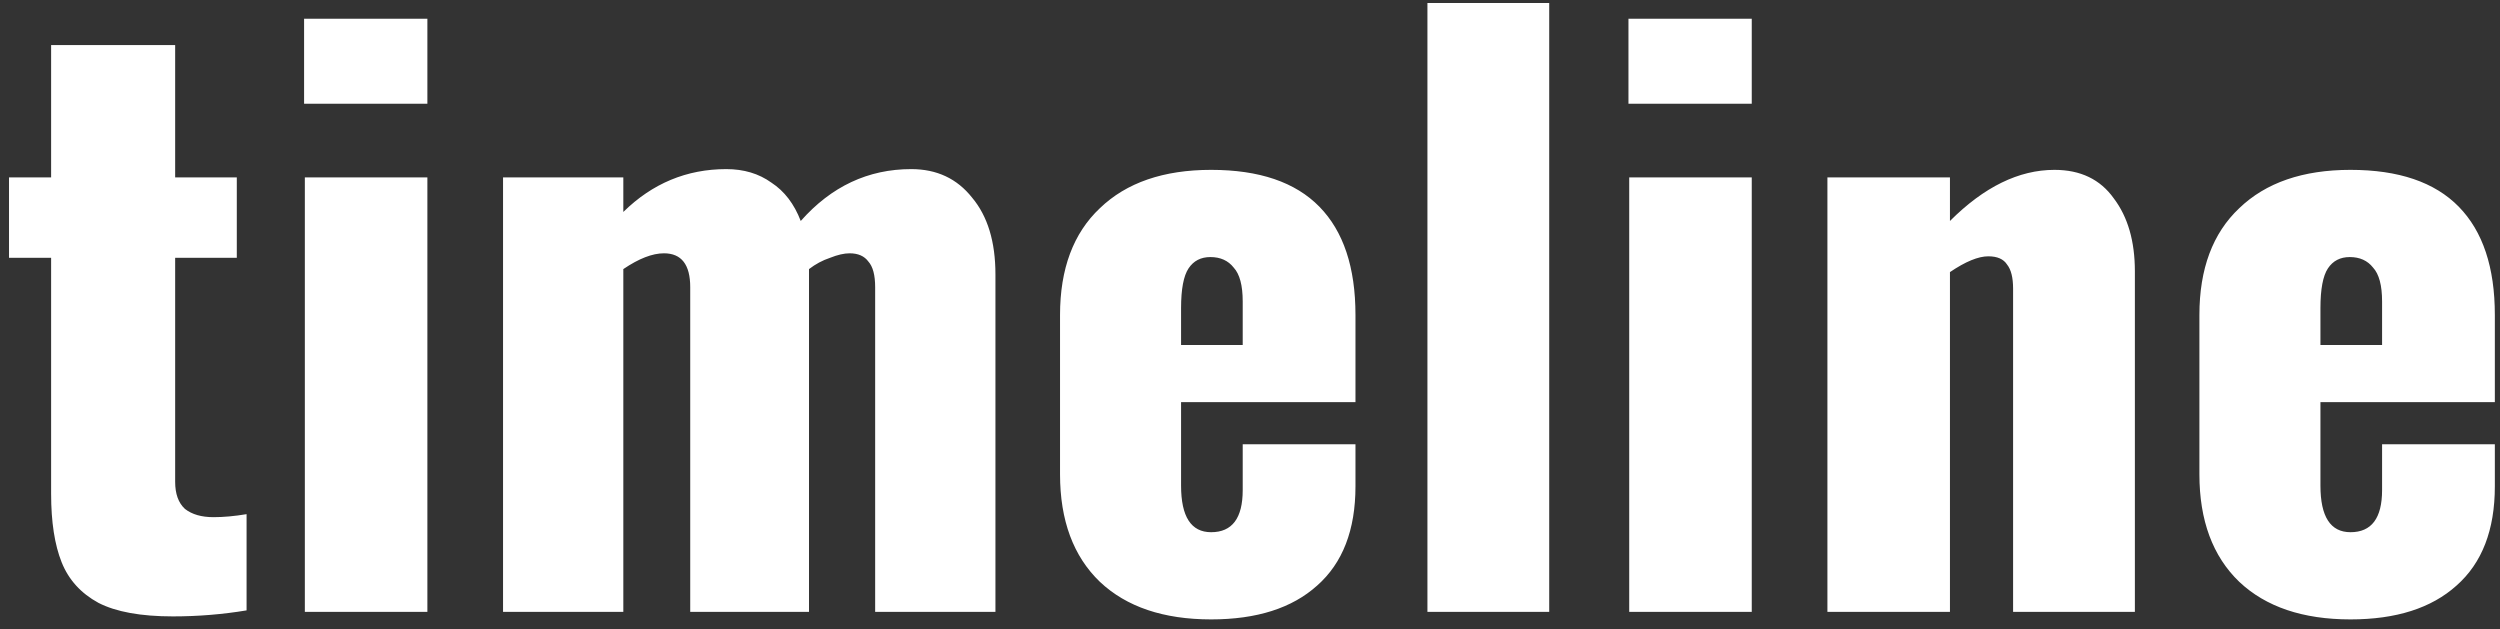 <svg width="143" height="36" viewBox="0 0 143 36" fill="none" xmlns="http://www.w3.org/2000/svg">
<rect x="0" y="0" width="143" height="36" fill="#333333" stroke="none"/>
<path d="M9.89 35.258C8.055 35.258 6.636 35 5.633 34.484C4.63 33.939 3.927 33.165 3.526 32.162C3.125 31.159 2.924 29.854 2.924 28.249V14.747H0.516V10.146H2.924V2.578H10.019V10.146H13.545V14.747H10.019V27.561C10.019 28.249 10.205 28.765 10.578 29.109C10.979 29.424 11.524 29.582 12.212 29.582C12.785 29.582 13.416 29.525 14.104 29.41V34.914C12.728 35.143 11.323 35.258 9.89 35.258ZM17.394 1.073H24.446V5.932H17.394V1.073ZM17.437 10.146H24.446V35H17.437V10.146ZM28.774 10.146H35.654V12.124C37.317 10.49 39.28 9.673 41.545 9.673C42.548 9.673 43.408 9.931 44.125 10.447C44.87 10.934 45.429 11.665 45.802 12.64C47.551 10.662 49.658 9.673 52.123 9.673C53.585 9.673 54.746 10.218 55.606 11.307C56.495 12.368 56.939 13.83 56.939 15.693V35H50.059V16.424C50.059 15.736 49.93 15.249 49.672 14.962C49.443 14.647 49.084 14.489 48.597 14.489C48.282 14.489 47.909 14.575 47.479 14.747C47.049 14.89 46.648 15.105 46.275 15.392V15.693V35H39.481V16.424C39.481 15.134 38.979 14.489 37.976 14.489C37.317 14.489 36.543 14.79 35.654 15.392V35H28.774V10.146ZM69.277 35.43C66.554 35.43 64.432 34.713 62.913 33.28C61.394 31.818 60.634 29.768 60.634 27.131V18.015C60.634 15.378 61.394 13.342 62.913 11.909C64.432 10.447 66.554 9.716 69.277 9.716C72.029 9.716 74.093 10.418 75.469 11.823C76.845 13.228 77.533 15.292 77.533 18.015V23.003H67.557V27.776C67.557 29.553 68.13 30.442 69.277 30.442C70.481 30.442 71.083 29.639 71.083 28.034V25.411H77.533V27.819C77.533 30.313 76.802 32.205 75.34 33.495C73.907 34.785 71.886 35.43 69.277 35.43ZM71.083 19.735V17.241C71.083 16.324 70.911 15.679 70.567 15.306C70.252 14.905 69.807 14.704 69.234 14.704C68.689 14.704 68.274 14.919 67.987 15.349C67.7 15.779 67.557 16.539 67.557 17.628V19.735H71.083ZM81.649 0.17H88.615V35H81.649V0.17ZM93.148 1.073H100.2V5.932H93.148V1.073ZM93.191 10.146H100.2V35H93.191V10.146ZM104.528 10.146H111.537V12.64C113.486 10.691 115.479 9.716 117.514 9.716C119.005 9.716 120.137 10.261 120.911 11.35C121.714 12.411 122.115 13.801 122.115 15.521V35H115.149V16.51C115.149 15.879 115.034 15.421 114.805 15.134C114.604 14.819 114.246 14.661 113.73 14.661C113.157 14.661 112.426 14.962 111.537 15.564V35H104.528V10.146ZM134.449 35.43C131.726 35.43 129.604 34.713 128.085 33.28C126.566 31.818 125.806 29.768 125.806 27.131V18.015C125.806 15.378 126.566 13.342 128.085 11.909C129.604 10.447 131.726 9.716 134.449 9.716C137.201 9.716 139.265 10.418 140.641 11.823C142.017 13.228 142.705 15.292 142.705 18.015V23.003H132.729V27.776C132.729 29.553 133.302 30.442 134.449 30.442C135.653 30.442 136.255 29.639 136.255 28.034V25.411H142.705V27.819C142.705 30.313 141.974 32.205 140.512 33.495C139.079 34.785 137.058 35.43 134.449 35.43ZM136.255 19.735V17.241C136.255 16.324 136.083 15.679 135.739 15.306C135.424 14.905 134.979 14.704 134.406 14.704C133.861 14.704 133.446 14.919 133.159 15.349C132.872 15.779 132.729 16.539 132.729 17.628V19.735H136.255Z" fill="white"/>
</svg>
